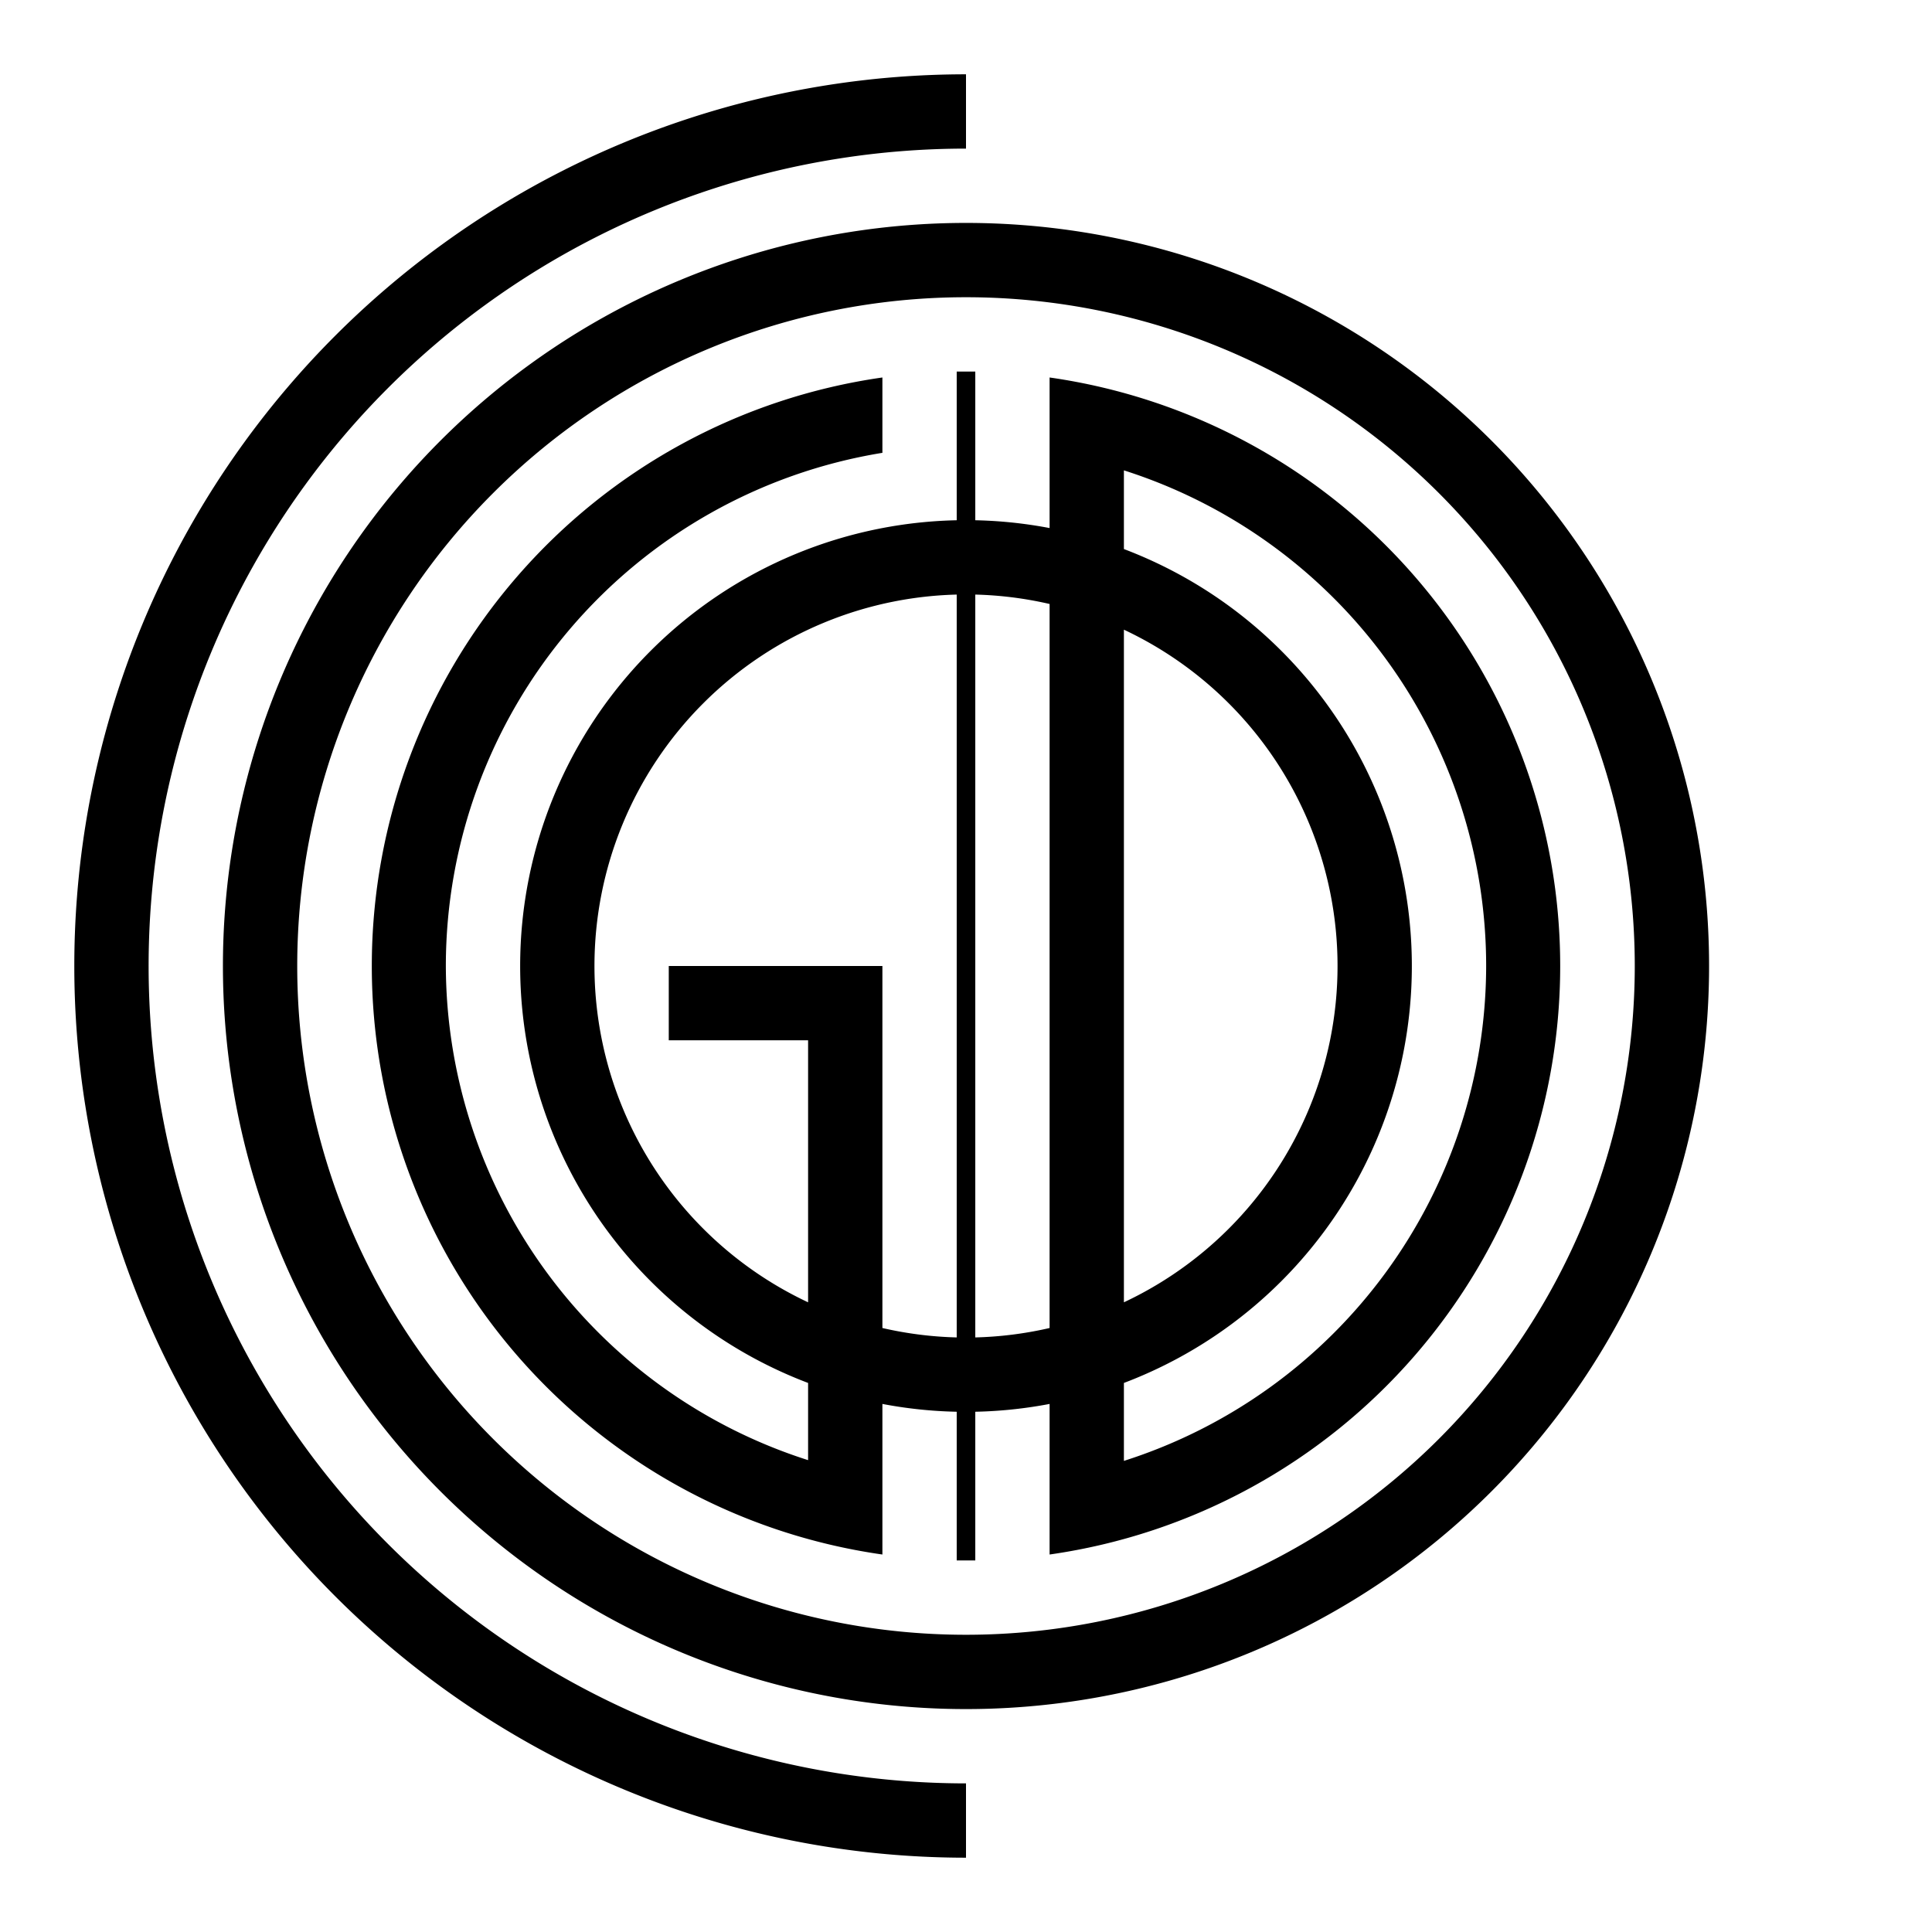 <svg viewBox="-13 -13 26 26"><path d="M0-12a12 12 0 000 24v-1a11 11 0 010-22M0-10a10 10 0 000 20 10 10 0 000-20v1a9 9 0 010 18 9 9 0 010-18M1.125 7.92A8 8 0 00 1.125-7.92m1 1.25A7 7 0 017 0 7 7 0 01 2.125 6.66M.125-8h-.25v16h.25M-1.125-7.92A8 8 0 00-1.125 7.92V0H-4v1h1.875V6.65A7 7 0 01-7 0 7 7 0 01-1.125-6.906M0-6a6 6 0 000 12 6 6 0 000-12v1a5 5 0 010 10 5 5 0 010-10"/></svg>